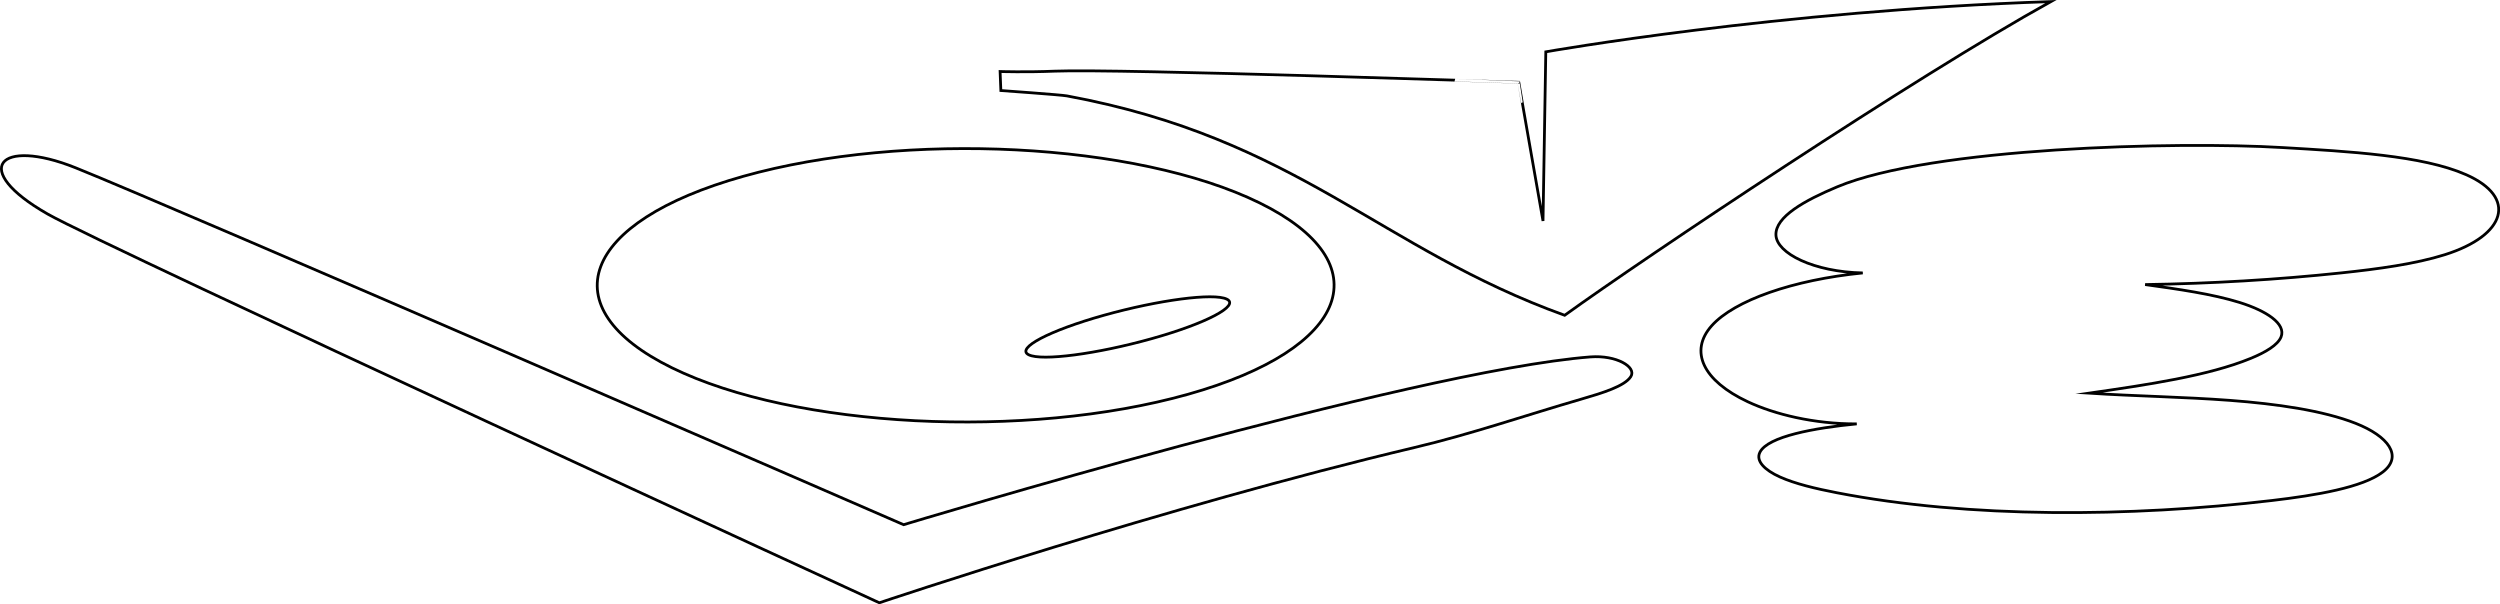 <svg id="e66d4feb-838a-4b35-90c4-3ca5776ddf16" data-name="Calque 1" xmlns="http://www.w3.org/2000/svg" width="1342.35" height="324.48" viewBox="0 0 1342.35 324.48"><defs><style>.\35 2584a14-9091-4786-9d3d-276a394a2dd3{fill:#fff;stroke:#000;stroke-miterlimit:10;stroke-width:1.5px;}</style></defs><title>love</title><path class="52584a14-9091-4786-9d3d-276a394a2dd3" d="M676.23,108.89c65.93,32.32,48.77,78.35-38.34,102.82s-211.17,18.1-277.11-14.23S312,119.13,399.12,94.66,610.29,76.57,676.23,108.89Z"/><path class="52584a14-9091-4786-9d3d-276a394a2dd3" d="M658.73,160.63c7.08,3.47-11,13-40.37,21.22s-58.92,12.12-66,8.65,11-13,40.37-21.22S651.65,157.16,658.73,160.63Z"/><path class="52584a14-9091-4786-9d3d-276a394a2dd3" d="M986.51,100.3c-17.54,7.33-33.33,16.1-32.94,25.9s20.24,19.83,46.62,20.35c-37.43,3.72-69,14.75-81.15,28.4s-4.65,29.49,19.4,40.76c14.29,6.7,35.49,12,58.52,11.89-22.63,2.18-47.75,6.72-52,15.25-2.35,4.67,2.57,9.56,10.71,13.23s19.21,6.29,30.57,8.49c71,13.78,157.43,13.14,233.77,4.16,23.67-2.79,48.7-7,59.44-15.3,11-8.52,2.88-19.24-14.6-26.12s-42.51-10.46-67.49-12.33-50.61-2.25-75.71-3.87c31.47-4.53,64.15-9.35,86.78-18.65,8-3.27,14.62-7.18,16.36-11.54,2.79-7-7.73-14-22.32-18.53s-32.81-7.11-50.66-9.59c35.58-.53,71-2.64,105.24-6.26,19.91-2.1,39.91-4.82,55.7-9.79,32.9-10.35,39.15-30.81,11.3-43-23.48-10.31-62.88-12.42-98.79-14.53C1169.09,75.87,1037.3,79.07,986.51,100.3Z"/><path class="52584a14-9091-4786-9d3d-276a394a2dd3" d="M572.87,51.49c123.93,22.95,167.9,82,267.26,117.8C883,138.37,1027.88,41.5,1101.2.85,954.56,5.71,830,27.83,830,27.83l-1.5,90.81s-13.1-74.54-13-74.49-215.64-7.34-249-5.95c-15.71.65-29.51.2-29.51.2l.41,10.21S569.7,50.9,572.87,51.49Z"/><path class="52584a14-9091-4786-9d3d-276a394a2dd3" d="M176.16,182.06l12.09,4.73"/><path class="52584a14-9091-4786-9d3d-276a394a2dd3" d="M25.62,114.94C-16.62,90.87-.62,73.61,40.51,90.06c51,20.4,444.67,191.67,444.67,191.67S758,199.08,853.93,191.64c14-1.08,25,5.45,21.71,10.59s-15.27,8.79-26.49,12.05c-29.87,8.67-59.53,18.89-89.61,26-133.35,31.58-287.4,83.38-287.4,83.38S56.76,132.68,25.62,114.94Z"/></svg>